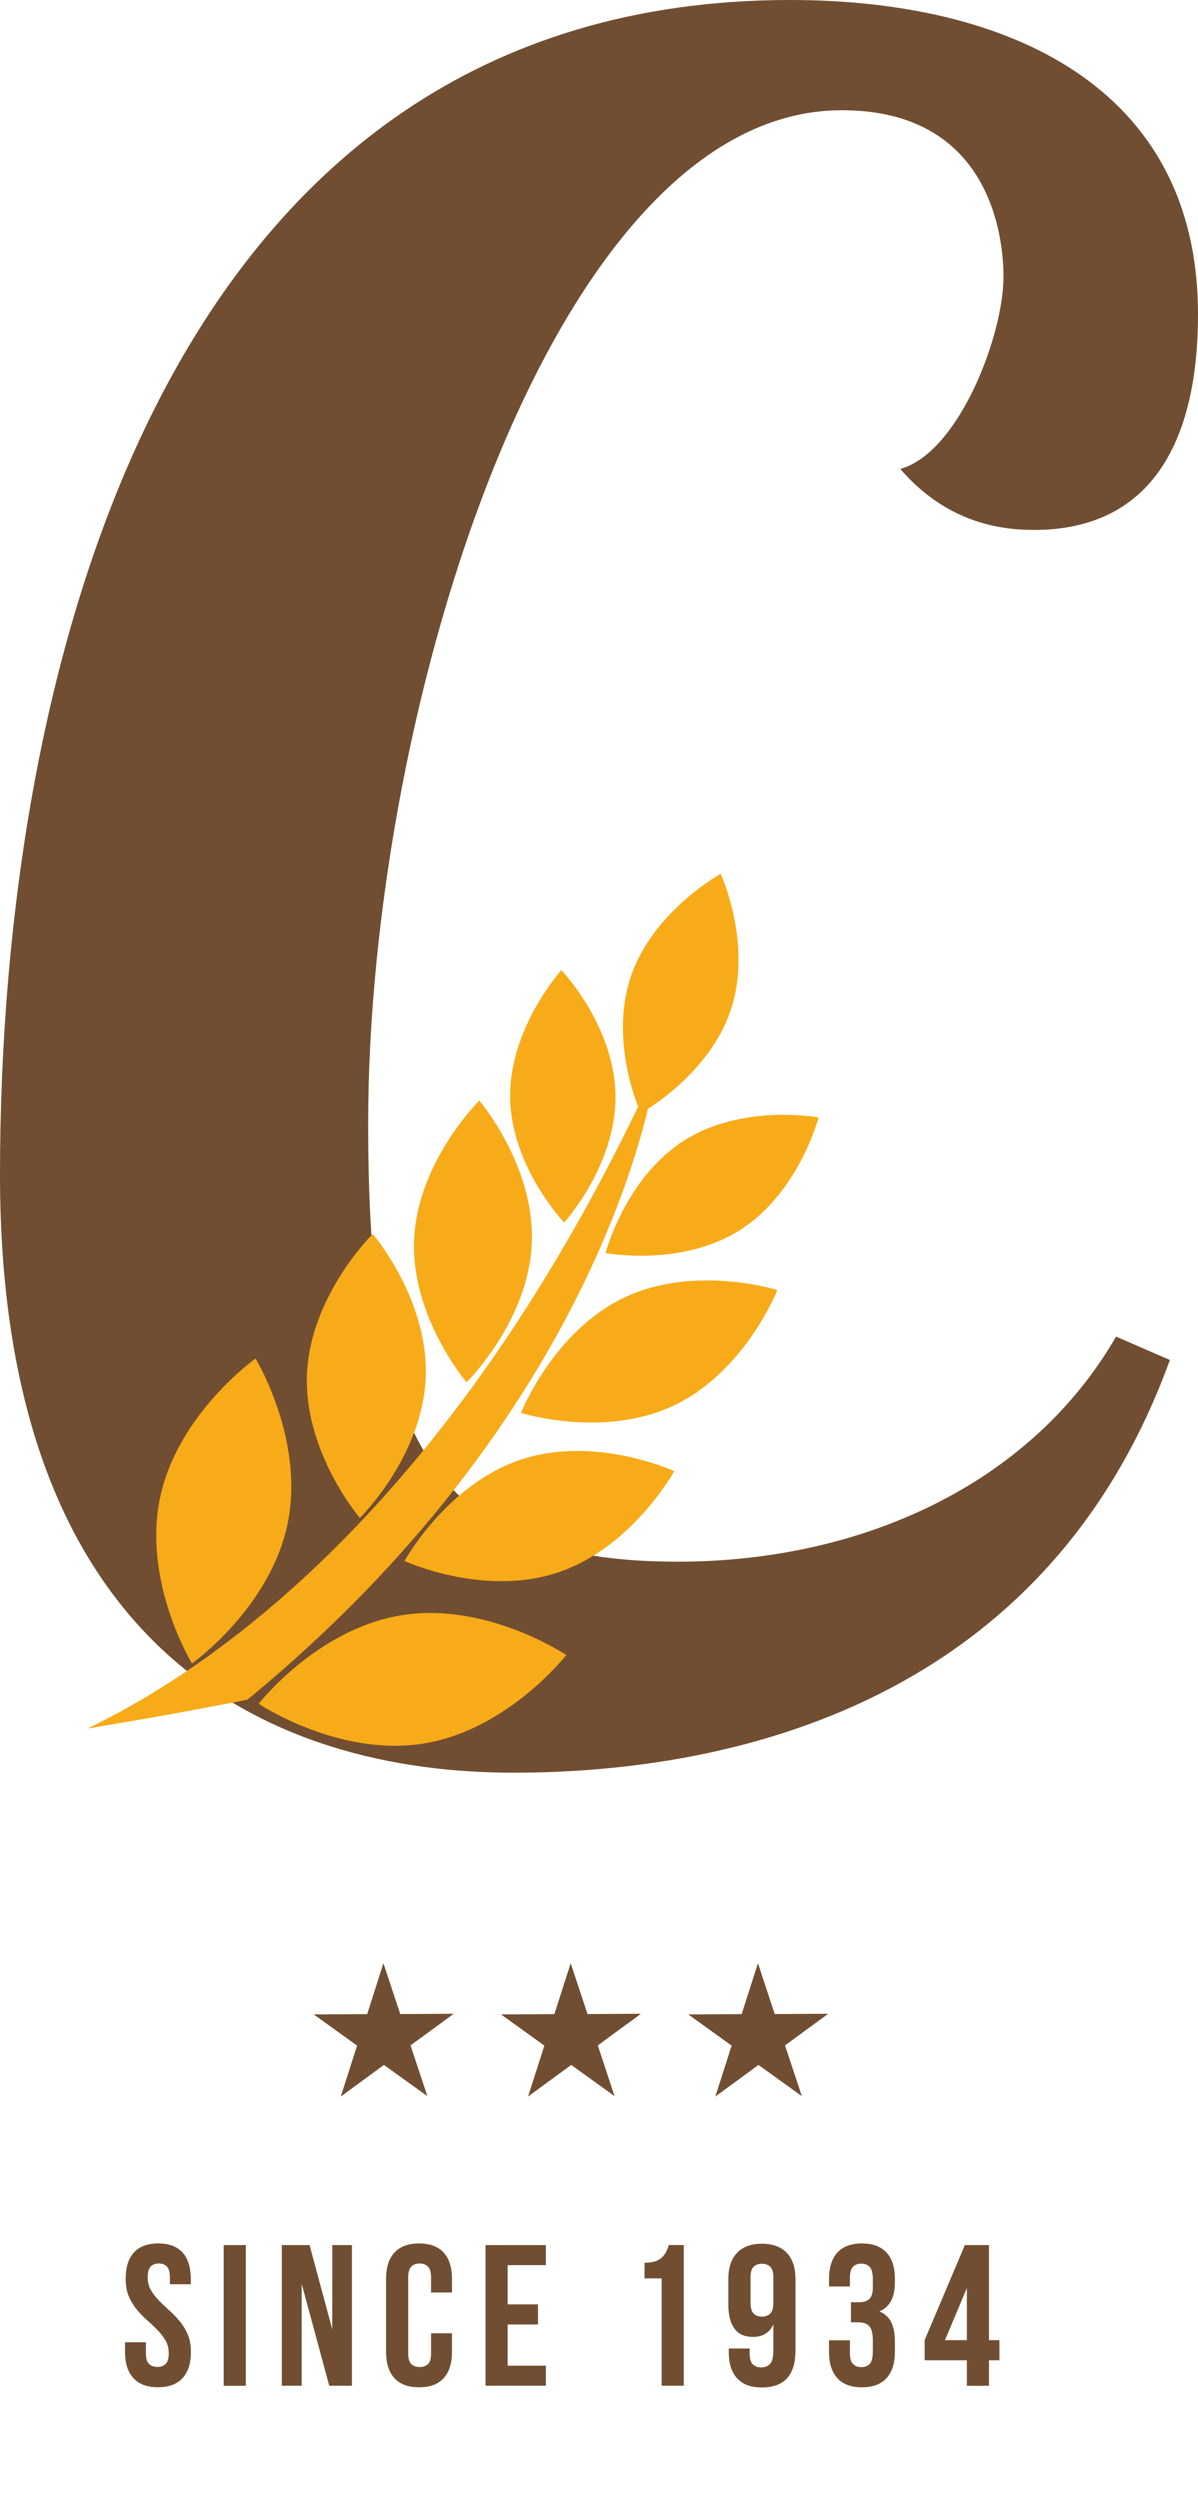 <?xml version="1.0" encoding="utf-8"?>
<!-- Generator: Adobe Illustrator 26.3.1, SVG Export Plug-In . SVG Version: 6.00 Build 0)  -->
<svg version="1.1" id="Calque_1" xmlns="http://www.w3.org/2000/svg" xmlns:xlink="http://www.w3.org/1999/xlink" x="0px" y="0px"
	 viewBox="0 0 167.41 349.31" style="enable-background:new 0 0 167.41 349.31;" xml:space="preserve">
<style type="text/css">
	.st0{fill:#714E31;}
	.st1{fill:#F8AB18;}
</style>
<g>
	<path class="st0" d="M17.56,318.38c0-1.59,0.38-2.81,1.14-3.66c0.76-0.85,1.89-1.28,3.41-1.28c1.52,0,2.65,0.43,3.41,1.28
		c0.76,0.85,1.14,2.08,1.14,3.66v0.76h-2.92v-0.96c0-0.71-0.13-1.21-0.41-1.5c-0.27-0.29-0.65-0.44-1.14-0.44
		c-0.49,0-0.86,0.14-1.14,0.44c-0.27,0.29-0.41,0.79-0.41,1.5c0,0.67,0.15,1.27,0.45,1.78c0.3,0.51,0.67,1,1.12,1.46
		c0.45,0.46,0.93,0.92,1.45,1.38c0.51,0.46,1,0.96,1.45,1.5c0.45,0.54,0.83,1.16,1.12,1.85c0.3,0.69,0.45,1.51,0.45,2.44
		c0,1.59-0.39,2.81-1.16,3.66c-0.78,0.85-1.92,1.28-3.44,1.28c-1.52,0-2.66-0.42-3.44-1.28c-0.78-0.85-1.17-2.07-1.17-3.66v-1.35
		h2.92v1.54c0,0.71,0.14,1.21,0.43,1.49c0.29,0.28,0.68,0.42,1.17,0.42c0.49,0,0.87-0.14,1.16-0.42c0.29-0.28,0.43-0.77,0.43-1.49
		c0-0.67-0.15-1.27-0.45-1.78c-0.3-0.51-0.67-1-1.12-1.46c-0.45-0.46-0.93-0.92-1.45-1.37c-0.52-0.46-1-0.96-1.45-1.5
		c-0.45-0.54-0.82-1.16-1.12-1.85C17.71,320.13,17.56,319.32,17.56,318.38"/>
</g>
<rect x="31.26" y="313.67" class="st0" width="3.09" height="19.66"/>
<polygon class="st0" points="42.16,319.09 42.16,333.32 39.38,333.32 39.38,313.67 43.26,313.67 46.43,325.43 46.43,313.67 
	49.18,313.67 49.18,333.32 46.01,333.32 "/>
<g>
	<path class="st0" d="M63.16,325.99v2.61c0,1.59-0.39,2.81-1.16,3.66c-0.78,0.85-1.92,1.28-3.44,1.28s-2.66-0.42-3.44-1.28
		c-0.78-0.85-1.17-2.07-1.17-3.66v-10.22c0-1.59,0.39-2.81,1.17-3.66c0.78-0.85,1.92-1.28,3.44-1.28s2.66,0.43,3.44,1.28
		c0.78,0.85,1.16,2.08,1.16,3.66v1.91h-2.92v-2.11c0-0.71-0.14-1.21-0.43-1.5c-0.29-0.29-0.68-0.44-1.17-0.44
		c-0.49,0-0.87,0.14-1.16,0.44c-0.29,0.29-0.44,0.79-0.44,1.5v10.62c0,0.71,0.15,1.21,0.44,1.49c0.29,0.28,0.68,0.42,1.16,0.42
		c0.49,0,0.88-0.14,1.17-0.42c0.29-0.28,0.43-0.78,0.43-1.49v-2.81H63.16z"/>
</g>
<polygon class="st0" points="70.94,321.95 75.18,321.95 75.18,324.76 70.94,324.76 70.94,330.52 76.28,330.52 76.28,333.32 
	67.85,333.32 67.85,313.67 76.28,313.67 76.28,316.47 70.94,316.47 "/>
<g>
	<path class="st0" d="M90.07,316.14c0.6,0,1.09-0.07,1.48-0.2c0.38-0.13,0.7-0.31,0.94-0.53c0.24-0.23,0.44-0.49,0.59-0.79
		c0.15-0.3,0.28-0.62,0.39-0.96h2.08v19.66h-3.09v-15h-2.39V316.14z"/>
	<path class="st0" d="M106.47,323.66c0.49,0,0.88-0.14,1.17-0.43c0.29-0.29,0.43-0.79,0.43-1.5v-3.54c0-0.71-0.14-1.21-0.43-1.49
		c-0.29-0.28-0.68-0.42-1.17-0.42c-0.49,0-0.87,0.14-1.16,0.42c-0.29,0.28-0.43,0.77-0.43,1.49v3.54c0,0.71,0.14,1.21,0.43,1.5
		C105.59,323.52,105.98,323.66,106.47,323.66 M111.16,328.44c0,1.67-0.39,2.94-1.15,3.81c-0.77,0.87-1.96,1.31-3.57,1.31
		c-1.52,0-2.66-0.42-3.44-1.28c-0.78-0.85-1.16-2.07-1.16-3.66v-0.5h2.92v0.7c0,0.71,0.14,1.21,0.43,1.5
		c0.29,0.29,0.68,0.44,1.17,0.44c0.54,0,0.96-0.17,1.26-0.5c0.3-0.34,0.45-0.98,0.45-1.91v-3.59c-0.54,1.16-1.5,1.74-2.86,1.74
		c-1.14,0-2-0.38-2.57-1.15c-0.57-0.77-0.86-1.88-0.86-3.34v-3.59c0-1.59,0.4-2.81,1.21-3.66c0.8-0.85,1.97-1.28,3.48-1.28
		s2.68,0.43,3.48,1.28c0.81,0.85,1.21,2.07,1.21,3.66V328.44z"/>
	<path class="st0" d="M121.97,318.5c0-0.88-0.14-1.48-0.44-1.78c-0.29-0.31-0.68-0.46-1.16-0.46c-0.49,0-0.88,0.14-1.16,0.43
		c-0.29,0.29-0.44,0.79-0.44,1.5v1.26h-2.92v-1.07c0-1.59,0.39-2.81,1.16-3.66c0.78-0.85,1.92-1.28,3.44-1.28
		c1.52,0,2.66,0.43,3.44,1.28c0.78,0.85,1.16,2.07,1.16,3.66v0.51c0,2.1-0.72,3.45-2.16,4.04c0.79,0.34,1.34,0.86,1.67,1.56
		c0.33,0.7,0.49,1.56,0.49,2.57v1.54c0,1.59-0.39,2.81-1.16,3.66c-0.78,0.85-1.92,1.28-3.44,1.28c-1.52,0-2.66-0.42-3.44-1.28
		c-0.77-0.85-1.16-2.07-1.16-3.66v-1.63h2.92v1.82c0,0.71,0.14,1.21,0.44,1.5c0.29,0.29,0.68,0.43,1.16,0.43
		c0.49,0,0.87-0.15,1.16-0.45c0.29-0.3,0.44-0.89,0.44-1.77v-1.54c0-0.92-0.16-1.57-0.48-1.94c-0.32-0.37-0.84-0.56-1.54-0.56h-1.04
		v-2.81h1.21c0.58,0,1.03-0.15,1.36-0.45c0.33-0.3,0.49-0.84,0.49-1.63V318.5z"/>
</g>
<path class="st0" d="M135.11,326.95v-7.27l-3.06,7.27H135.11z M129.21,326.95l5.62-13.28h3.37v13.28h1.46v2.81h-1.46v3.57h-3.09
	v-3.57h-5.9V326.95z"/>
<polygon class="st0" points="53.58,274.29 55.93,281.39 63.4,281.35 57.37,285.77 59.72,292.86 53.65,288.5 47.62,292.92 
	49.9,285.8 43.84,281.44 51.31,281.4 "/>
<polygon class="st0" points="79.75,274.29 82.1,281.39 89.57,281.35 83.54,285.77 85.88,292.86 79.82,288.5 73.79,292.92 
	76.07,285.8 70.01,281.44 77.47,281.4 "/>
<polygon class="st0" points="105.92,274.29 108.26,281.39 115.74,281.35 109.7,285.77 112.05,292.86 105.99,288.5 99.96,292.92 
	102.24,285.8 96.18,281.44 103.64,281.4 "/>
<g>
	<path class="st0" d="M163.48,190.01c-17.36,47.83-60.94,57.66-91.73,57.66C38.33,247.67,0,231.3,0,164.13C0,92.71,23.26,0,110.41,0
		c30.47,0,57,12.12,57,43.9c0,17.36-6.23,30.14-22.93,30.14c-5.24,0-12.45-1.31-18.67-8.52c8.19-2.29,14.42-18.67,14.42-26.86
		c0-5.24-1.64-23.26-22.6-23.26c-40.3,0-66.18,83.21-66.18,141.53c0,42.92,7.87,61.26,43.25,61.26c25.23,0,49.14-10.48,61.26-31.45
		L163.48,190.01z"/>
	<path class="st1" d="M22.36,209.3c-2.45,11.77,4.47,23.11,4.47,23.11s10.9-7.73,13.35-19.49c2.45-11.76-4.47-23.11-4.47-23.11
		S24.81,197.53,22.36,209.3"/>
	<path class="st1" d="M56.18,225.66c-11.87,1.88-20.03,12.38-20.03,12.38s11.09,7.44,22.96,5.57c11.87-1.88,20.02-12.38,20.02-12.38
		S68.05,223.78,56.18,225.66"/>
	<path class="st1" d="M42.9,191.9c-0.5,10.96,7.39,20.18,7.39,20.18s8.7-8.55,9.19-19.51c0.5-10.96-7.39-20.17-7.39-20.17
		S43.4,180.95,42.9,191.9"/>
	<path class="st1" d="M77.95,219.7c-10.41,3.47-21.42-1.61-21.42-1.61s5.86-10.69,16.26-14.16c10.41-3.47,21.43,1.61,21.43,1.61
		S88.35,216.23,77.95,219.7"/>
	<path class="st1" d="M94.26,196.32c-9.89,4.74-21.45,1.08-21.45,1.08s4.46-11.34,14.36-16.08c9.89-4.74,21.46-1.08,21.46-1.08
		S104.15,191.58,94.26,196.32"/>
	<path class="st1" d="M103.43,171.84c-8.22,5.23-18.81,3.23-18.81,3.23s2.74-10.48,10.96-15.71c8.22-5.23,18.81-3.23,18.81-3.23
		S111.65,166.61,103.43,171.84"/>
	<path class="st1" d="M57.87,173.12c-0.49,10.87,7.33,20,7.33,20s8.62-8.48,9.11-19.34c0.5-10.86-7.33-20.01-7.33-20.01
		S58.37,162.25,57.87,173.12"/>
	<path class="st1" d="M71.29,153.3c0.11,9.74,7.55,17.5,7.55,17.5s7.28-8.01,7.17-17.74c-0.11-9.73-7.56-17.52-7.56-17.52
		S71.19,143.56,71.29,153.3"/>
	<path class="st1" d="M88.13,136.52c-3.09,9.23,1.41,19.01,1.41,19.01s9.49-5.19,12.58-14.42c3.09-9.23-1.41-19.02-1.41-19.02
		S91.21,127.29,88.13,136.52"/>
	<path class="st1" d="M34.57,237.47c51.44-42.26,57.09-88.13,57.09-88.13c-27.56,60.02-61.2,83.41-79.46,92.16
		C19.67,240.27,27.13,238.94,34.57,237.47"/>
</g>
</svg>
